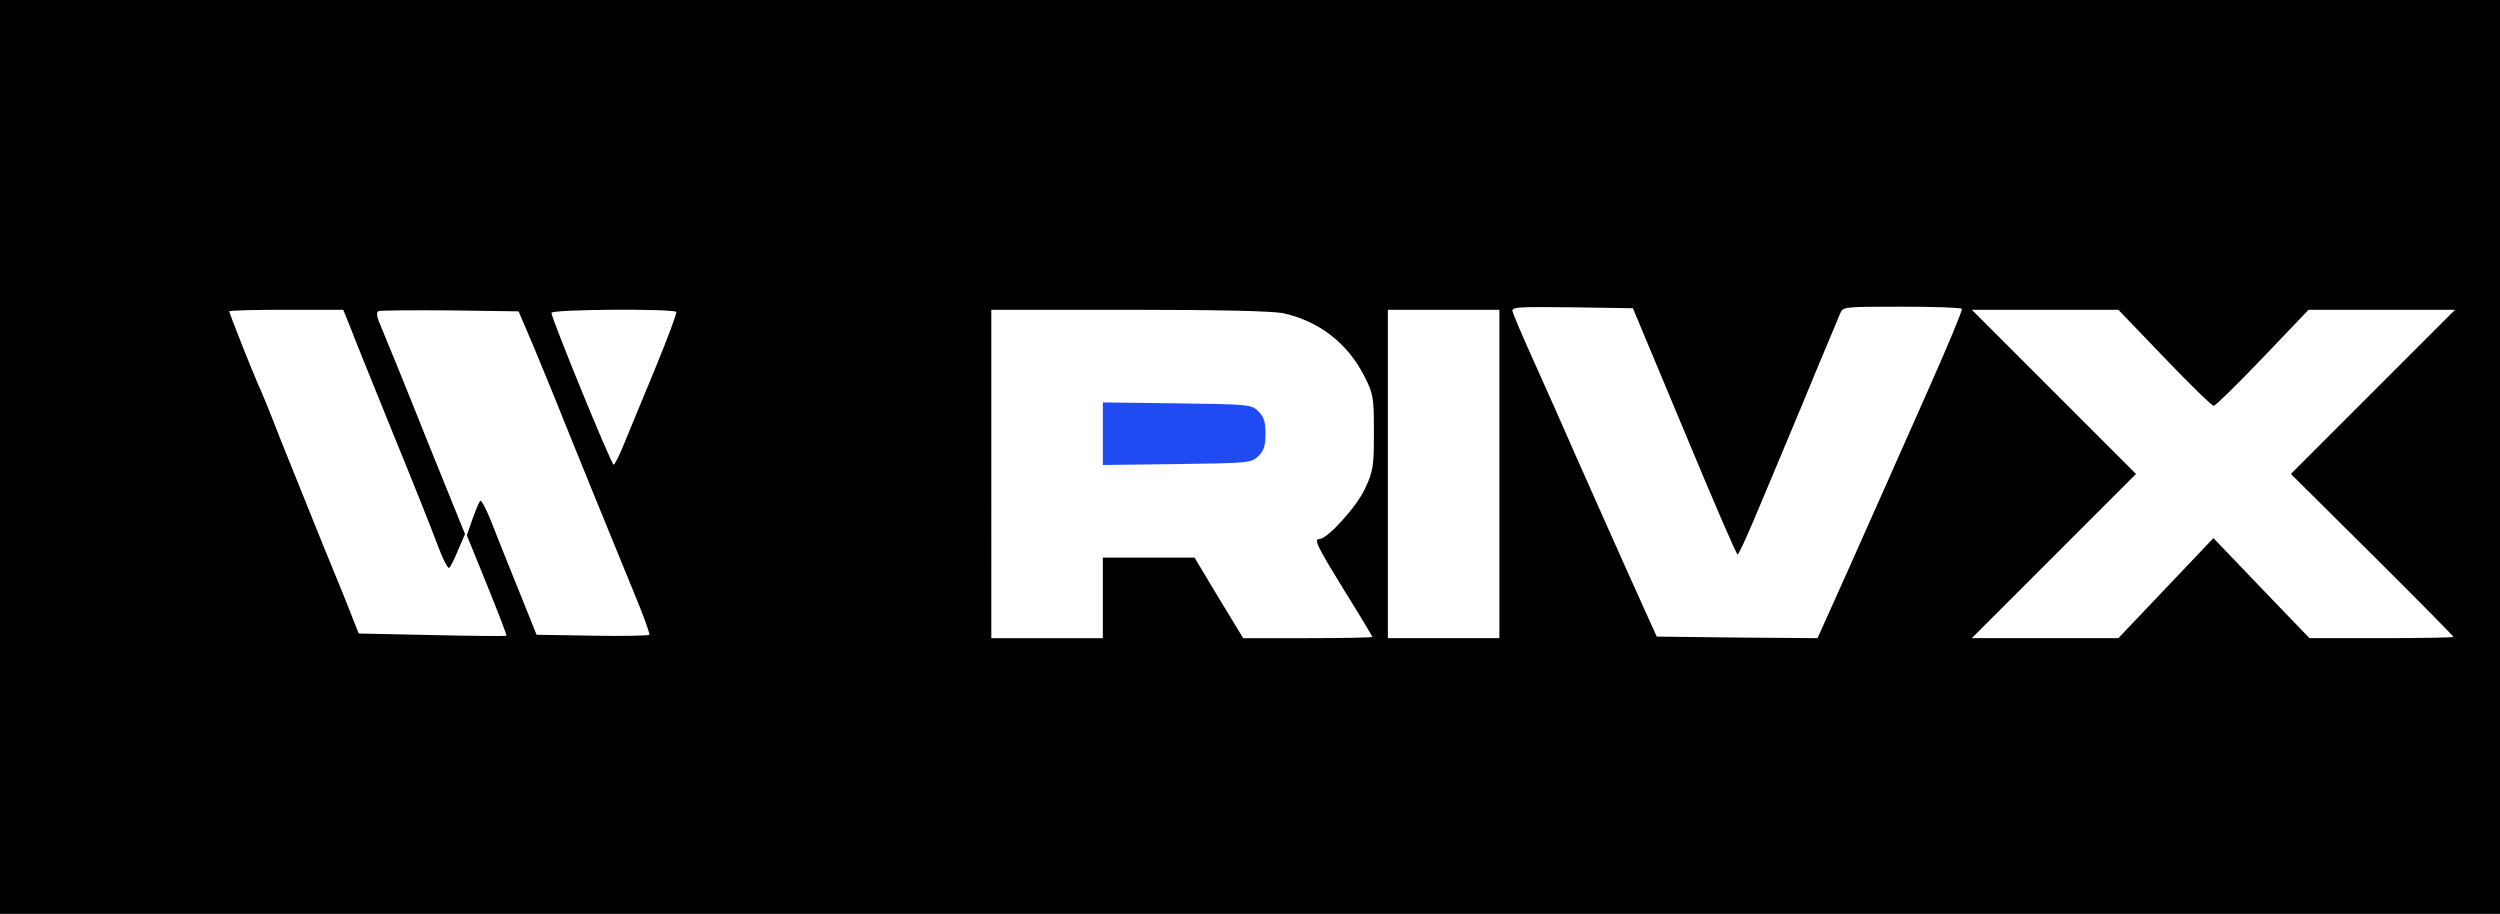<svg version="1.0" xmlns="http://www.w3.org/2000/svg" width="1076" height="393.333" viewBox="0 0 807 295"><path d="M0 147.5V295h807V0H0v147.5zm543.7-8.3c9.1 21.9 16.8 39.8 17.2 39.8.3 0 2.7-5.1 5.3-11.3 2.6-6.1 9.7-23.1 15.8-37.7 6-14.6 11.5-27.5 12-28.8.9-2.2 1.2-2.2 19.9-2.2 10.4 0 19.2.3 19.4.7.2.5-4.5 11.8-10.5 25.3s-12.4 27.9-14.2 32c-1.8 4.1-7.5 16.8-12.6 28.3l-9.3 20.7-25.9-.2-26-.3-4.3-9.5c-5-11-23.1-51.6-28.5-64-2.1-4.7-5.9-13.2-8.5-19-2.6-5.8-4.9-11.3-5.2-12.3-.5-1.6.7-1.7 19.1-1.5l19.7.3 16.6 39.7zm-430.4-33c1.3 3.5 7.5 18.7 13.6 33.8 6.2 15.1 12.6 31.2 14.3 35.8 1.7 4.6 3.4 7.9 3.8 7.5.5-.4 1.8-3.1 2.9-5.8l2.2-5.1-12.5-30.9c-6.8-17.1-13.4-33.2-14.5-35.8-1.6-3.6-1.8-4.9-.8-5.3.7-.2 11.1-.3 23.2-.2l21.9.3 4.9 11.5c2.6 6.3 7 16.9 9.6 23.5 4.4 11 13.9 34.2 24 58.9 2.2 5.4 3.9 10.2 3.7 10.5-.2.3-8.5.5-18.4.3l-18-.3-5.7-14.2c-3.2-7.8-7.1-17.7-8.8-22-1.7-4.3-3.3-7.4-3.7-7-.4.4-1.5 3.1-2.5 5.9l-1.8 5.2 6.5 16c3.6 8.9 6.4 16.2 6.3 16.4-.2.2-11 .1-24-.2l-23.7-.5-1.8-4.5c-.9-2.5-5.2-13.1-9.5-23.5-4.2-10.5-10.4-25.8-13.7-34-3.2-8.3-6.5-16.4-7.3-18-1.9-4.2-9.5-23.4-9.5-24 0-.3 8.3-.5 18.4-.5h18.4l2.5 6.2zm105-5.5c.2.5-2.8 8.5-6.7 18-3.9 9.4-8.4 20.3-10 24.2-1.5 3.9-3.2 7.1-3.5 7.1-.8 0-20.1-47.3-20.1-49 0-1.2 39.7-1.4 40.3-.3zm195.9.4c11.5 2.5 20.9 9.7 26.3 20.5 2.8 5.6 3 6.6 3 17.9 0 11.1-.2 12.5-2.9 18.3-2.7 5.8-12.1 16.2-14.7 16.2-1.9 0-.7 2.4 8.1 16.7 5 8 9 14.7 9 14.9 0 .2-9.4.4-20.9.4h-20.8l-7.9-13-7.8-13H356v26h-36V100h44.5c29.1 0 46.2.4 49.7 1.1zM484 153v53h-36V100h36v53zm214.7-37.5c8.1 8.5 15.3 15.5 15.9 15.5.5 0 7.7-7 15.8-15.5l14.8-15.5h47.3L766 126.5 739.5 153l26.3 26.1c14.4 14.3 26.2 26.3 26.2 26.5 0 .2-10.5.4-23.2.4h-23.3L730 189.9l-15.5-16.2-15.4 16.2-15.3 16.1h-47.3l26.5-26.5 26.5-26.5-26.5-26.5-26.5-26.5h47.3l14.9 15.5z"/><path fill="#204af2" d="M356 140v10.1l24-.3c23.4-.3 24-.4 26.2-2.6 1.8-1.7 2.3-3.4 2.3-7.2 0-3.8-.5-5.5-2.3-7.2-2.2-2.2-2.8-2.3-26.2-2.6l-24-.3V140z"/></svg>
